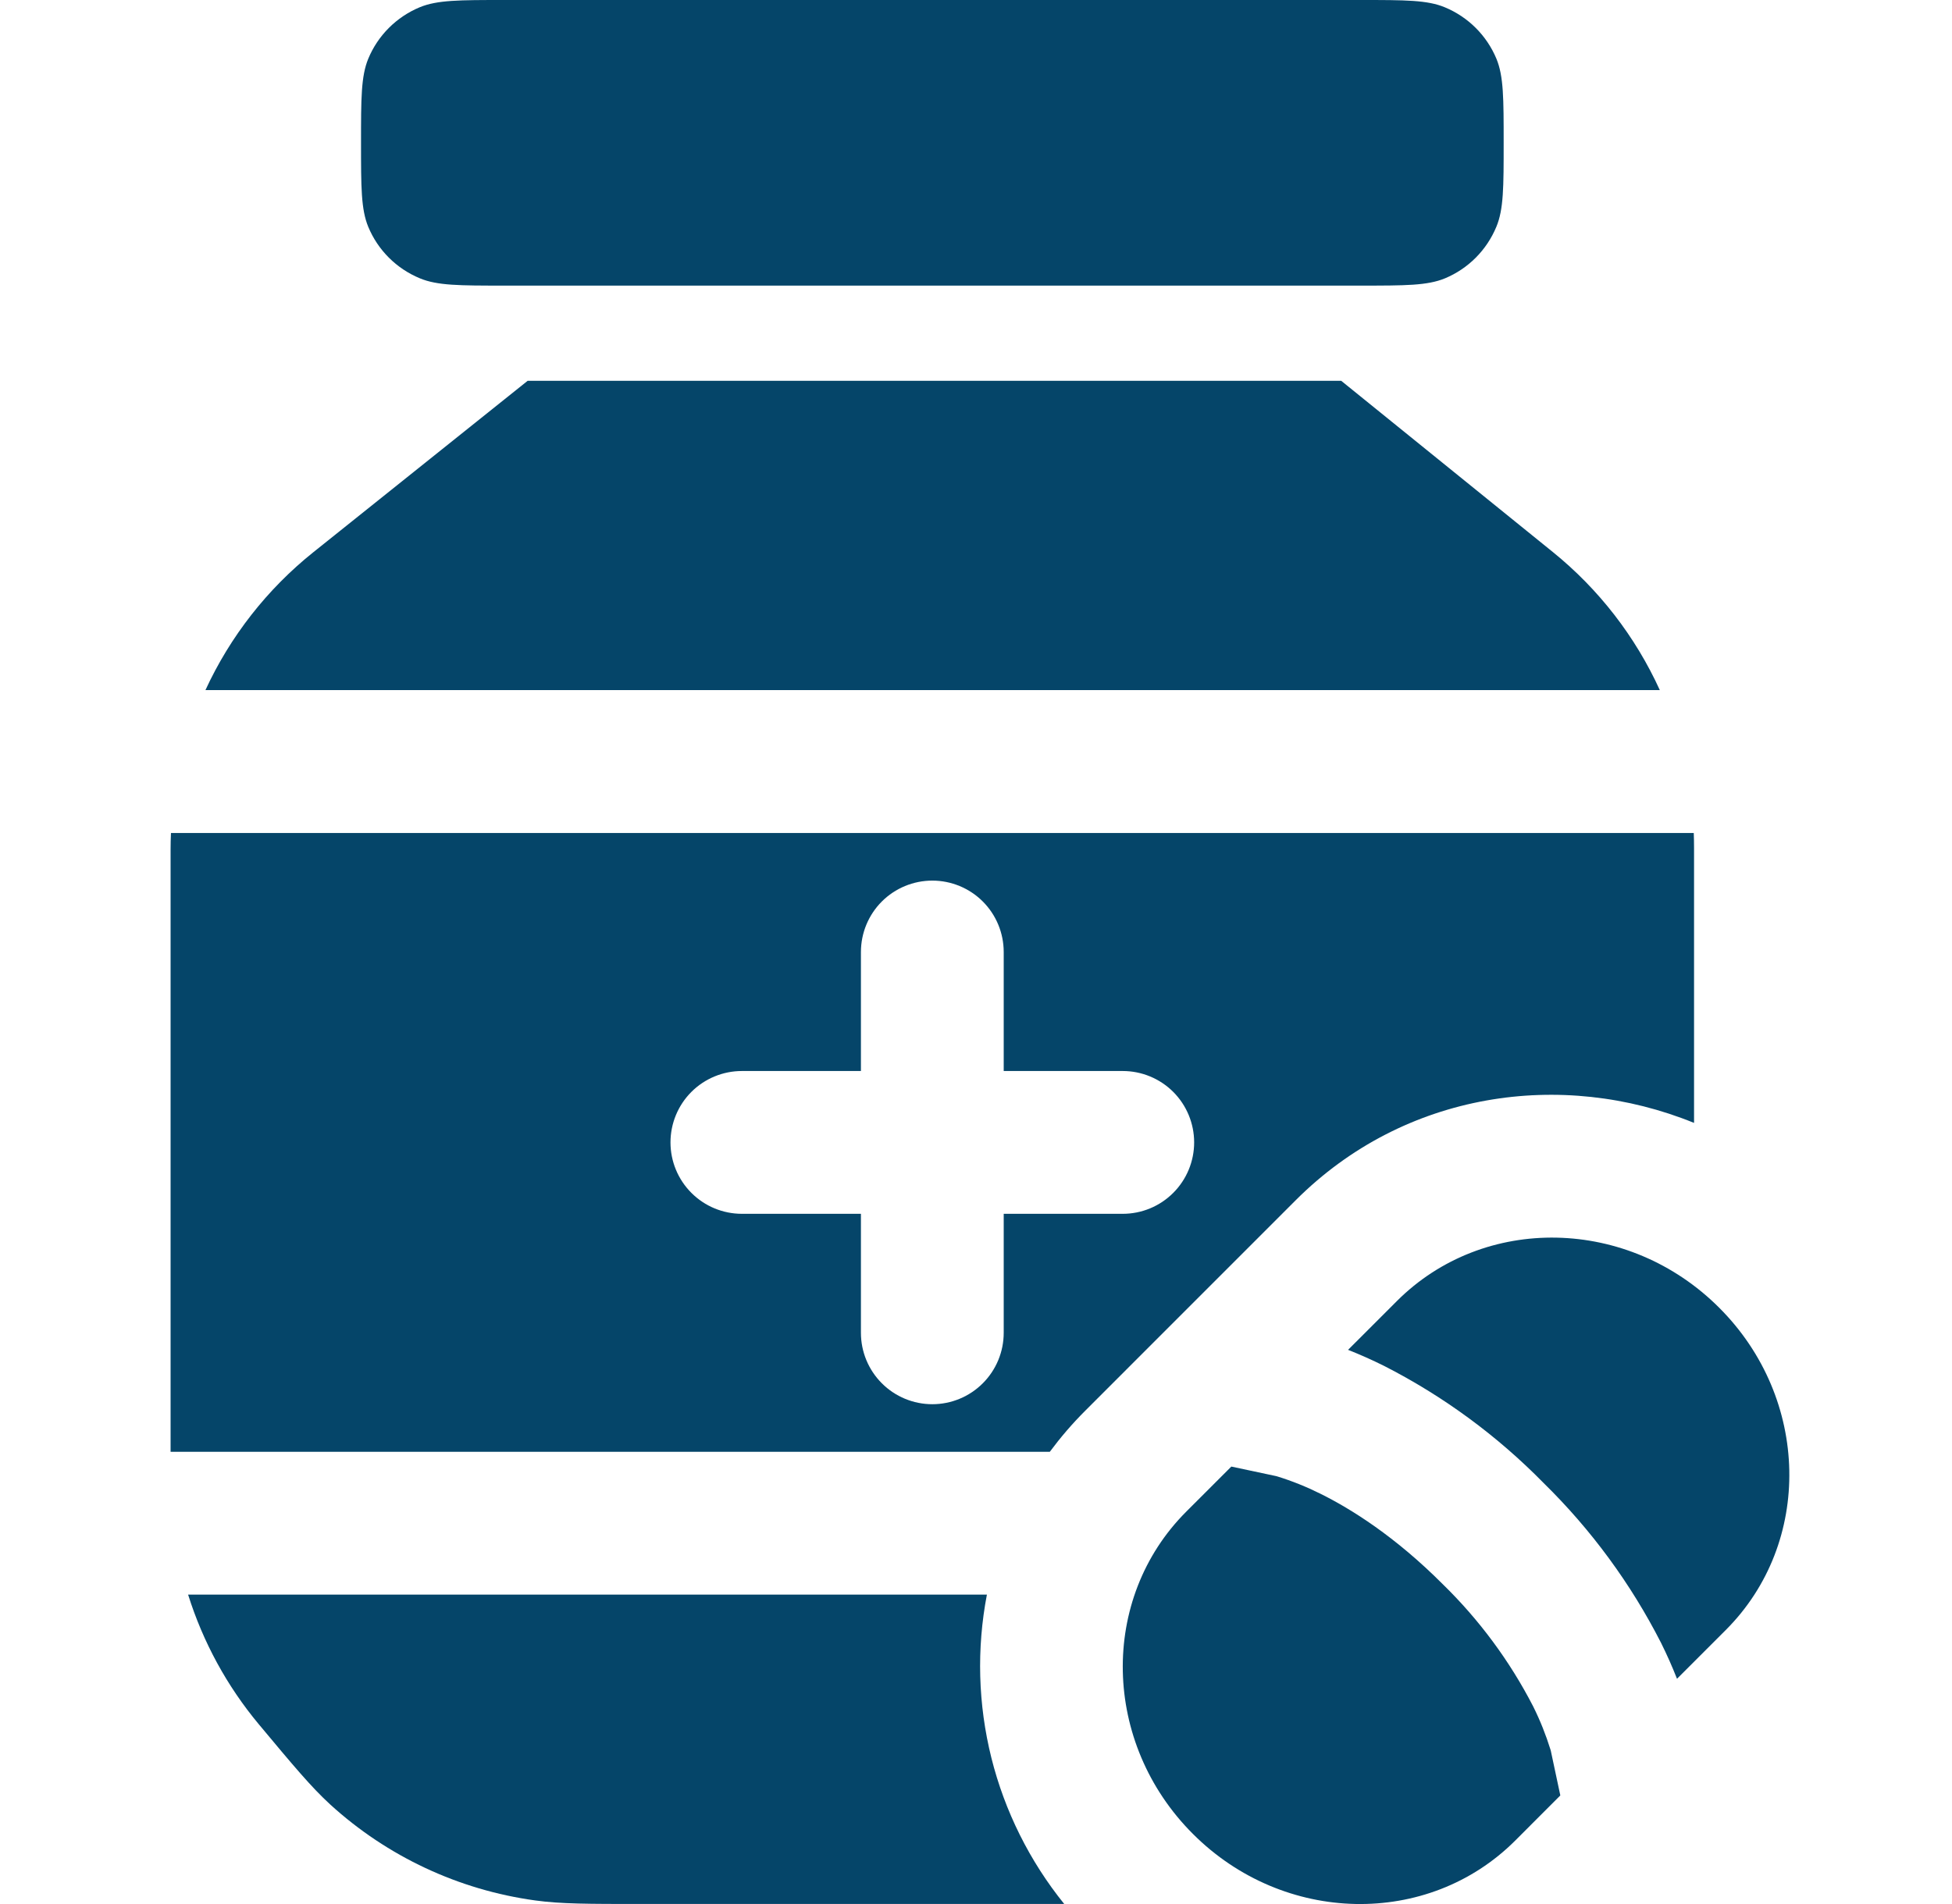 <svg width="41" height="40" viewBox="0 0 41 40" fill="none" xmlns="http://www.w3.org/2000/svg">
<path d="M28.315 28.358L29.339 27.334C31.171 25.502 34.203 25.564 36.111 27.474C38.019 29.38 38.081 32.412 36.248 34.244L35.224 35.268C35.123 35.011 35.011 34.76 34.889 34.514C34.254 33.269 33.422 32.136 32.425 31.158C31.446 30.16 30.313 29.328 29.069 28.694C28.822 28.571 28.571 28.459 28.315 28.358ZM25.863 30.81L24.917 31.756C23.085 33.588 23.147 36.62 25.057 38.528C26.963 40.435 29.995 40.498 31.827 38.666L32.773 37.719L32.573 36.779L32.567 36.758C32.47 36.446 32.349 36.142 32.203 35.849C31.712 34.896 31.07 34.028 30.303 33.28C29.303 32.278 28.379 31.7 27.733 31.38C27.44 31.234 27.137 31.112 26.825 31.016L26.803 31.01L25.863 30.81ZM7.735 1.234C7.583 1.602 7.583 2.068 7.583 3C7.583 3.932 7.583 4.398 7.735 4.766C7.938 5.255 8.327 5.643 8.817 5.846C9.185 6 9.651 6 10.583 6H28.583C29.515 6 29.981 6 30.349 5.848C30.838 5.645 31.226 5.255 31.429 4.766C31.583 4.398 31.583 3.932 31.583 3C31.583 2.068 31.583 1.602 31.431 1.234C31.227 0.745 30.838 0.357 30.349 0.154C29.981 -1.93713e-07 29.515 0 28.583 0H10.583C9.651 0 9.185 -4.47029e-08 8.817 0.152C8.328 0.355 7.937 0.745 7.735 1.234ZM11.083 8L6.585 11.598C5.613 12.375 4.836 13.368 4.315 14.498H34.863C34.349 13.37 33.58 12.377 32.617 11.598L28.171 8H11.083Z" fill="#054569"/>
<path fill-rule="evenodd" clip-rule="evenodd" d="M35.582 17.816C35.582 17.71 35.58 17.606 35.576 17.5H3.591C3.586 17.614 3.583 17.729 3.583 17.844V30.5H22.05C22.273 30.2 22.52 29.91 22.797 29.634L27.216 25.214C29.504 22.926 32.806 22.46 35.582 23.59V17.816ZM21.082 22.5V20C21.082 19.602 20.924 19.22 20.643 18.939C20.362 18.658 19.98 18.5 19.583 18.5C19.185 18.5 18.803 18.658 18.522 18.939C18.241 19.22 18.083 19.602 18.083 20V22.5H15.583C15.185 22.5 14.803 22.658 14.522 22.939C14.241 23.22 14.083 23.602 14.083 24C14.083 24.398 14.241 24.779 14.522 25.06C14.803 25.342 15.185 25.5 15.583 25.5H18.083V28C18.083 28.398 18.241 28.779 18.522 29.06C18.803 29.342 19.185 29.5 19.583 29.5C19.98 29.5 20.362 29.342 20.643 29.06C20.924 28.779 21.082 28.398 21.082 28V25.5H23.582C23.98 25.5 24.362 25.342 24.643 25.06C24.924 24.779 25.082 24.398 25.082 24C25.082 23.602 24.924 23.22 24.643 22.939C24.362 22.658 23.98 22.5 23.582 22.5H21.082Z" fill="#054569"/>
<path d="M20.729 33.5C20.511 34.636 20.543 35.806 20.823 36.929C21.104 38.051 21.626 39.099 22.353 39.999H13.497C12.355 39.999 11.783 39.999 11.243 39.925C9.636 39.705 8.135 39.002 6.937 37.91C6.535 37.541 6.169 37.102 5.437 36.225C4.768 35.423 4.263 34.496 3.951 33.5H20.729Z" fill="#054569"/>
</svg>
